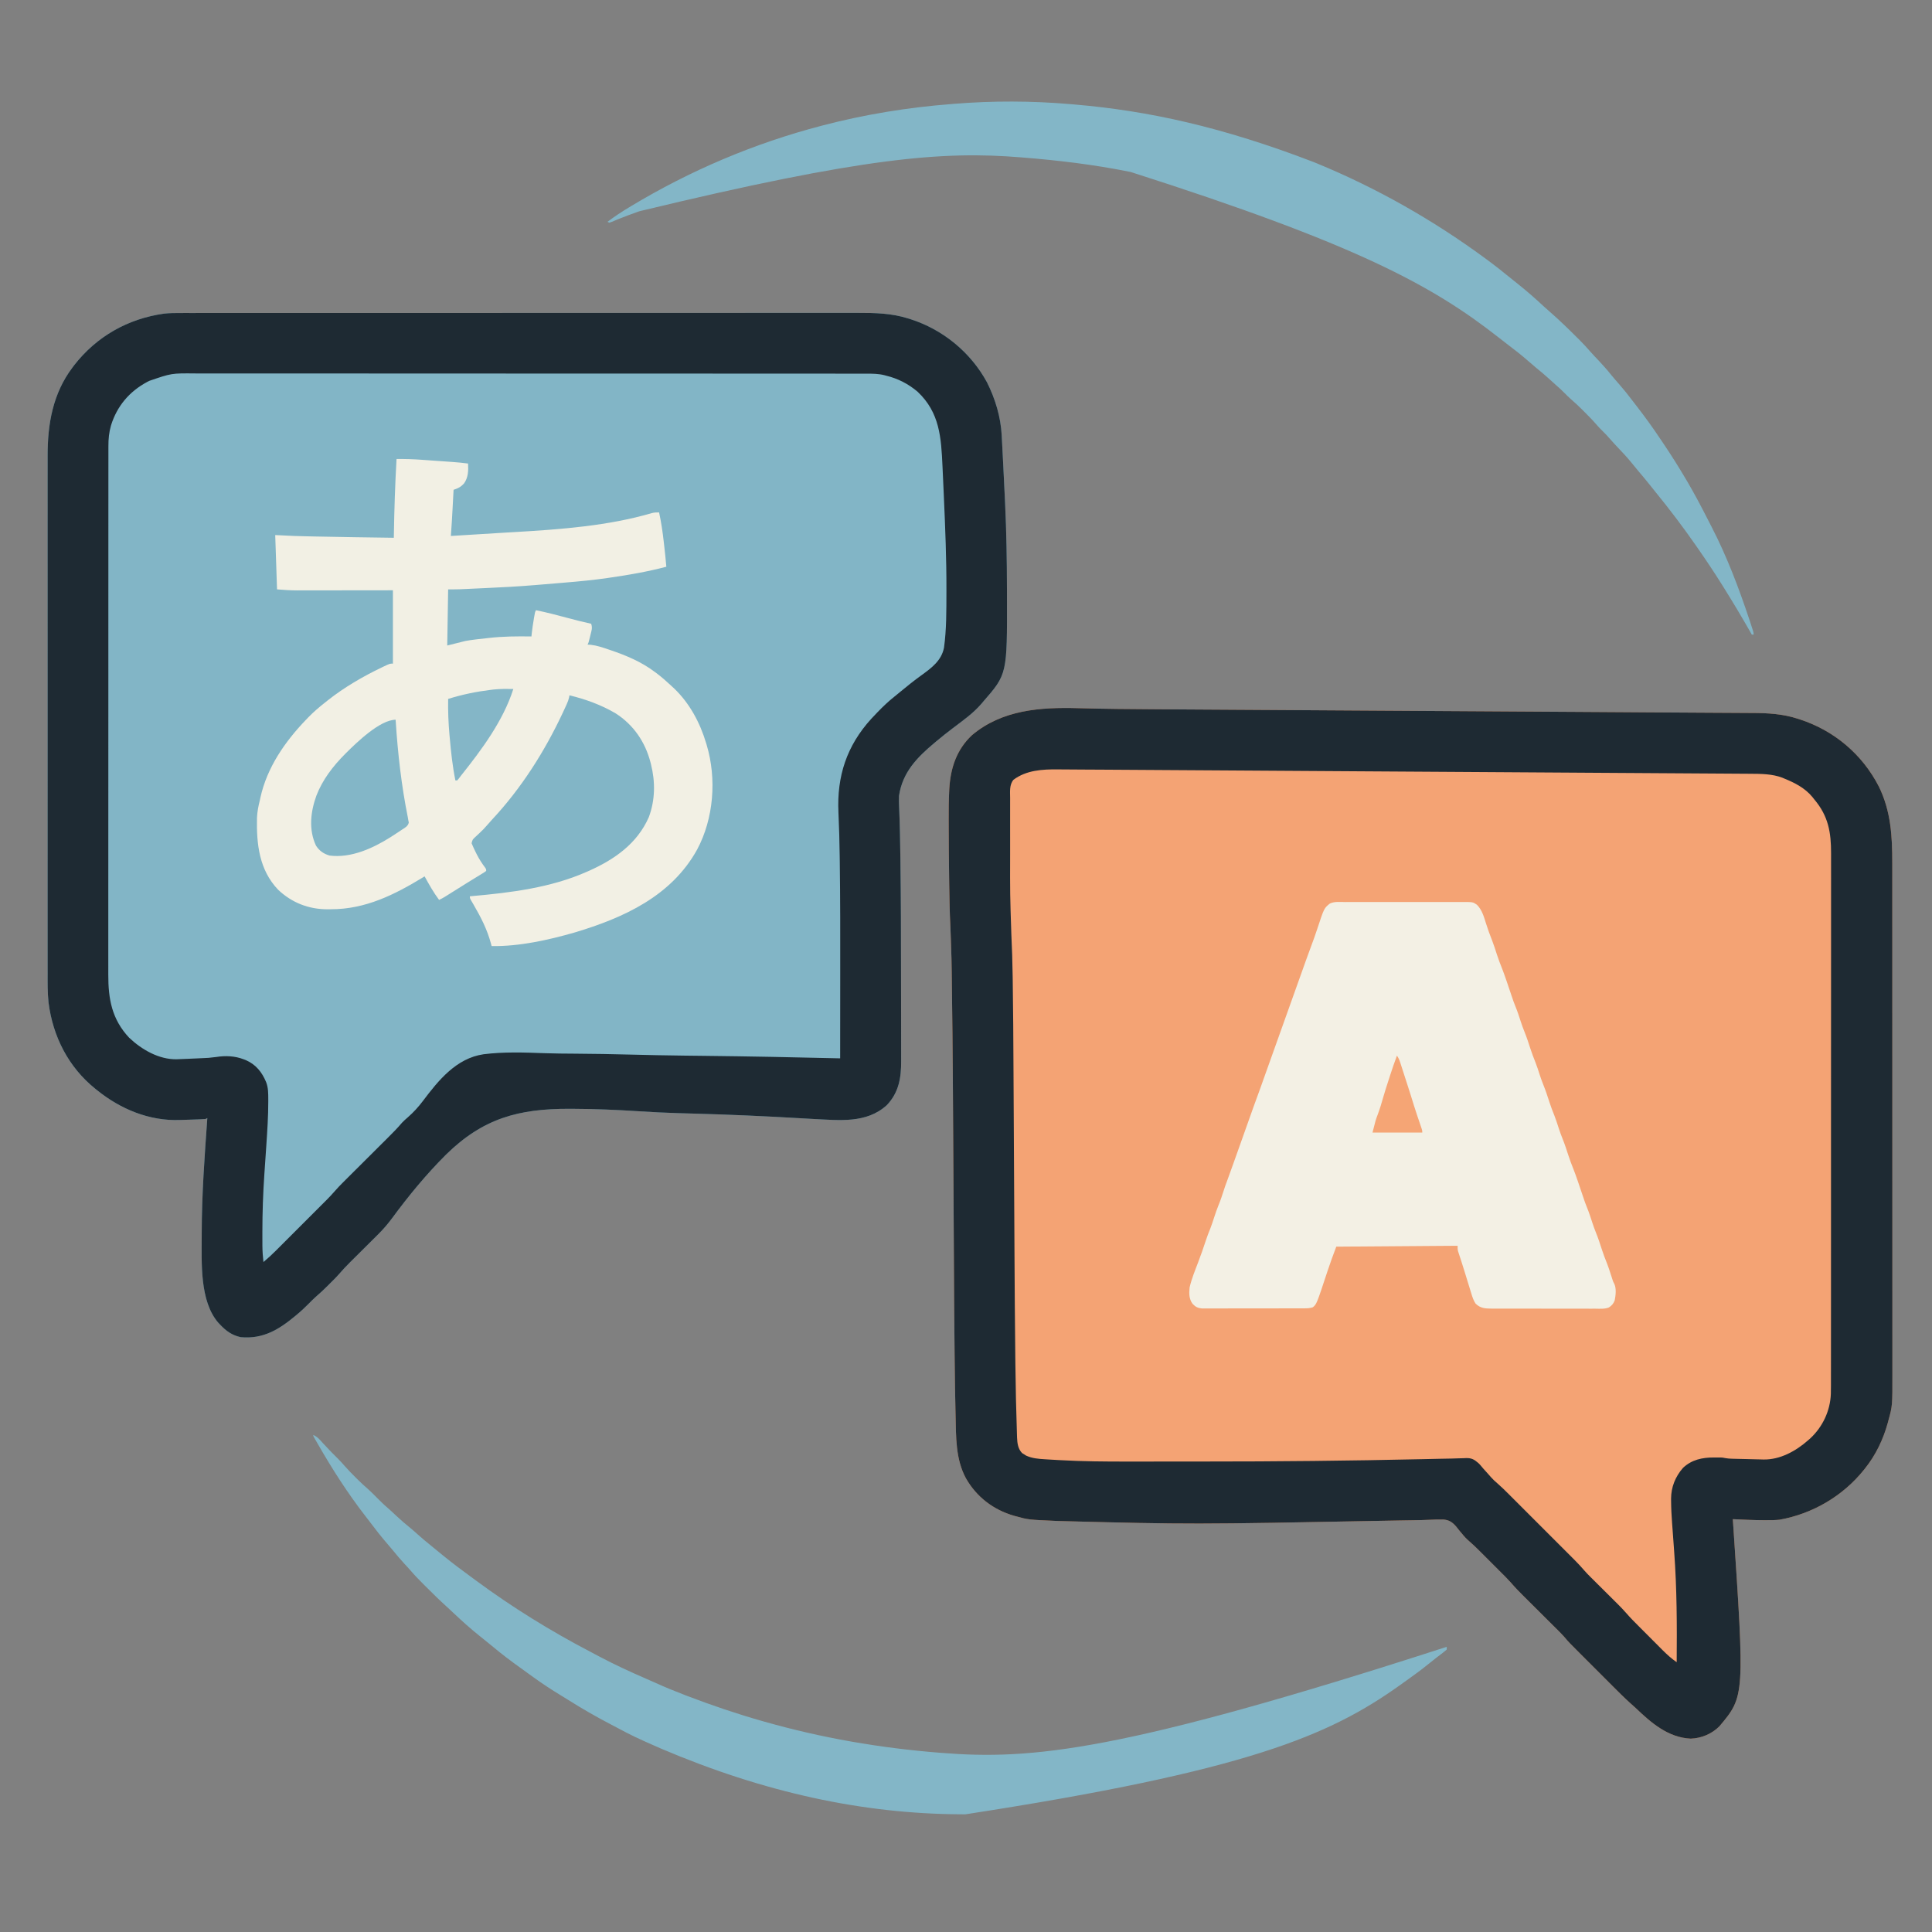 <?xml version="1.0" encoding="UTF-8"?>
<svg version="1.1" xmlns="http://www.w3.org/2000/svg" width="2134" height="2134">
<rect width="100%" height="100%" fill="#808080" stroke="none"/>
<path d="M0 0 C28.835 0.817 57.666 1.046 86.511 1.213 C93.821 1.255 101.131 1.302 108.441 1.349 C121.949 1.436 135.456 1.52 148.964 1.601 C162.378 1.682 175.791 1.765 189.205 1.85 C190.047 1.855 190.889 1.861 191.757 1.866 C196.039 1.893 200.321 1.92 204.602 1.948 C234.861 2.14 265.12 2.328 295.379 2.515 C297.203 2.526 299.027 2.537 300.85 2.549 C301.754 2.554 302.657 2.56 303.588 2.566 C308.155 2.594 312.721 2.622 317.288 2.65 C318.193 2.656 319.098 2.661 320.03 2.667 C340.908 2.796 361.786 2.926 382.664 3.056 C384.001 3.064 384.001 3.064 385.365 3.073 C405.873 3.201 426.38 3.329 446.888 3.458 C447.759 3.464 448.631 3.469 449.529 3.475 C457.389 3.524 465.249 3.574 473.109 3.623 C491.631 3.74 510.154 3.856 528.676 3.969 C535.109 4.009 541.542 4.048 547.975 4.088 C549.154 4.095 549.154 4.095 550.357 4.103 C567.932 4.21 585.507 4.321 603.082 4.44 C603.807 4.445 604.533 4.45 605.281 4.455 C612.474 4.504 619.667 4.554 626.86 4.604 C642.064 4.709 657.267 4.806 672.471 4.885 C683.46 4.943 694.449 5.009 705.438 5.086 C711.326 5.126 717.215 5.162 723.103 5.185 C728.468 5.206 733.833 5.241 739.199 5.286 C741.119 5.299 743.039 5.308 744.96 5.312 C761.474 5.345 778.46 6.364 794.267 11.535 C795.08 11.791 795.894 12.047 796.732 12.311 C834.792 24.646 865.954 50.907 884.267 86.598 C897.627 113.851 899.109 141.658 899.088 171.448 C899.09 173.957 899.092 176.466 899.095 178.975 C899.1 184.414 899.101 189.854 899.1 195.293 C899.099 203.382 899.103 211.472 899.108 219.561 C899.118 234.853 899.121 250.144 899.121 265.436 C899.122 277.249 899.124 289.062 899.127 300.875 C899.128 304.28 899.129 307.685 899.13 311.09 C899.13 311.936 899.13 312.783 899.13 313.655 C899.136 337.456 899.14 361.257 899.14 385.058 C899.14 385.955 899.14 386.852 899.14 387.776 C899.14 392.32 899.14 396.865 899.14 401.409 C899.139 402.763 899.139 402.763 899.139 404.144 C899.139 405.969 899.139 407.794 899.139 409.619 C899.139 438.005 899.146 466.391 899.16 494.777 C899.175 526.698 899.184 558.618 899.183 590.538 C899.183 593.945 899.183 597.352 899.183 600.759 C899.183 601.598 899.183 602.437 899.183 603.301 C899.183 616.77 899.189 630.238 899.198 643.706 C899.206 657.255 899.207 670.804 899.201 684.352 C899.197 692.389 899.199 700.425 899.209 708.461 C899.215 714.48 899.211 720.499 899.204 726.518 C899.202 728.939 899.204 731.361 899.21 733.782 C899.289 770.565 899.289 770.565 894.704 787.16 C894.487 787.979 894.27 788.797 894.047 789.64 C889.092 807.688 880.707 825.175 868.954 839.785 C868.544 840.301 868.135 840.816 867.712 841.346 C844.591 870.246 811.013 889.878 774.653 896.375 C769.761 896.918 764.935 896.93 760.017 896.91 C759.105 896.914 758.193 896.918 757.253 896.922 C745.811 896.907 734.382 896.3 722.954 895.785 C723.023 896.799 723.023 896.799 723.093 897.834 C736.122 1091.263 736.122 1091.263 708.239 1124.461 C699.911 1132.932 688.314 1137.809 676.454 1138.223 C651.529 1137.069 632.844 1120.83 615.657 1104.378 C613.689 1102.537 611.667 1100.763 609.646 1098.98 C602.743 1092.773 596.218 1086.194 589.661 1079.625 C588.302 1078.267 586.943 1076.909 585.584 1075.551 C582.753 1072.721 579.923 1069.89 577.095 1067.057 C573.488 1063.443 569.876 1059.835 566.262 1056.228 C563.461 1053.43 560.662 1050.63 557.864 1047.829 C556.534 1046.498 555.203 1045.168 553.871 1043.838 C542.1 1032.084 542.1 1032.084 536.753 1025.807 C532.959 1021.544 528.847 1017.572 524.798 1013.554 C523.104 1011.873 521.414 1010.189 519.724 1008.505 C516.137 1004.929 512.546 1001.357 508.954 997.785 C504.787 993.642 500.621 989.496 496.459 985.346 C494.807 983.7 493.151 982.058 491.496 980.415 C486.713 975.655 482.051 970.855 477.663 965.724 C474.218 961.816 470.489 958.178 466.802 954.5 C465.943 953.64 465.084 952.78 464.199 951.894 C462.392 950.087 460.585 948.281 458.776 946.477 C456.025 943.731 453.279 940.98 450.534 938.229 C448.77 936.465 447.005 934.701 445.239 932.938 C444.428 932.124 443.616 931.31 442.78 930.472 C439.159 926.866 435.516 923.357 431.637 920.03 C428.664 917.471 426.165 914.83 423.747 911.727 C422.615 910.407 422.615 910.407 421.46 909.061 C419.931 907.272 418.457 905.435 417.046 903.553 C412.835 898.847 409.315 896.654 403.075 896.158 C397.97 896.034 392.881 896.243 387.782 896.489 C381.747 896.778 375.716 896.904 369.675 896.994 C368.657 897.009 367.64 897.025 366.591 897.04 C364.454 897.072 362.316 897.104 360.178 897.136 C354.497 897.225 348.817 897.336 343.136 897.446 C125.099 901.621 125.099 901.621 -21.546 897.848 C-22.429 897.81 -23.312 897.773 -24.222 897.734 C-55.194 896.377 -55.194 896.377 -68.671 892.66 C-69.45 892.449 -70.23 892.237 -71.033 892.019 C-93.815 885.438 -112.296 871.303 -124.046 850.785 C-135.752 829.333 -134.986 804.647 -135.563 780.883 C-135.584 780.045 -135.605 779.208 -135.627 778.344 C-136.09 759.695 -136.348 741.044 -136.548 722.391 C-136.578 719.65 -136.609 716.91 -136.639 714.17 C-137.08 674.851 -137.314 635.532 -137.505 596.212 C-137.556 585.645 -137.612 575.078 -137.669 564.511 C-137.677 563.049 -137.677 563.049 -137.685 561.557 C-137.711 556.624 -137.738 551.692 -137.764 546.759 C-137.785 542.822 -137.806 538.885 -137.827 534.948 C-138.026 497.662 -138.248 460.376 -138.501 423.091 C-138.535 418.019 -138.568 412.948 -138.6 407.876 C-138.798 376.779 -139.094 345.685 -139.546 314.59 C-139.556 313.859 -139.567 313.128 -139.578 312.374 C-139.968 276.816 -139.968 276.816 -141.28 241.285 C-142.098 225.898 -142.37 210.511 -142.579 195.106 C-142.609 192.884 -142.64 190.662 -142.672 188.44 C-142.963 167.701 -143.149 146.964 -143.171 126.223 C-143.173 125.107 -143.176 123.991 -143.179 122.842 C-143.198 112.33 -143.146 101.836 -142.612 91.336 C-142.575 90.601 -142.538 89.866 -142.5 89.108 C-141.168 66.204 -134.519 45.755 -117.339 29.707 C-83.999 1.763 -41.811 -1.193 0 0 Z " fill="#F4A374" transform="translate(1191.046,782.215)"/>
<path d="M0 0 C1.358 -0.002 2.716 -0.006 4.074 -0.01 C7.78 -0.018 11.486 -0.015 15.192 -0.009 C19.234 -0.004 23.276 -0.012 27.317 -0.018 C34.393 -0.027 41.468 -0.028 48.543 -0.024 C59.065 -0.019 69.586 -0.025 80.108 -0.033 C99.994 -0.049 119.881 -0.05 139.767 -0.048 C155.125 -0.046 170.483 -0.048 185.841 -0.052 C188.049 -0.053 190.256 -0.053 192.464 -0.054 C195.79 -0.055 199.117 -0.056 202.444 -0.057 C233.368 -0.065 264.292 -0.069 295.217 -0.065 C296.382 -0.065 297.548 -0.065 298.748 -0.065 C304.655 -0.064 310.562 -0.063 316.469 -0.062 C317.642 -0.062 318.816 -0.062 320.024 -0.062 C322.396 -0.061 324.769 -0.061 327.141 -0.061 C364.053 -0.055 400.965 -0.063 437.877 -0.082 C479.361 -0.102 520.845 -0.113 562.33 -0.109 C566.754 -0.109 571.179 -0.108 575.603 -0.108 C576.693 -0.108 577.782 -0.108 578.905 -0.108 C595.34 -0.107 611.775 -0.113 628.21 -0.124 C646.905 -0.136 665.599 -0.137 684.294 -0.125 C694.751 -0.118 705.207 -0.12 715.664 -0.134 C722.656 -0.142 729.648 -0.139 736.641 -0.128 C740.62 -0.121 744.598 -0.12 748.577 -0.132 C767.597 -0.184 785.819 0.219 804.115 6.004 C804.943 6.262 805.772 6.519 806.626 6.785 C842.47 18.247 873.081 43.341 891.119 76.454 C900.344 94.752 906.361 114.77 907.439 135.289 C907.493 136.294 907.493 136.294 907.548 137.319 C907.666 139.533 907.779 141.747 907.892 143.962 C907.975 145.54 908.058 147.118 908.141 148.697 C908.409 153.82 908.669 158.943 908.927 164.067 C908.972 164.946 909.016 165.826 909.062 166.731 C909.687 179.126 910.292 191.521 910.879 203.917 C910.982 206.091 911.086 208.265 911.19 210.438 C912.682 241.955 913.185 273.445 913.235 304.992 C913.24 307.709 913.248 310.427 913.256 313.144 C913.484 398.848 913.484 398.848 886.99 429.254 C886.29 430.087 885.59 430.92 884.869 431.778 C875.834 442.246 864.645 450.065 853.688 458.381 C847.335 463.208 841.083 468.102 834.99 473.254 C834.443 473.713 833.896 474.171 833.332 474.643 C813.906 490.93 797.923 507.185 793.99 533.254 C793.79 537.63 793.943 541.945 794.139 546.318 C794.952 564.943 795.262 583.58 795.521 602.219 C795.532 602.969 795.542 603.718 795.553 604.491 C796.139 646.211 796.211 687.933 796.229 729.656 C796.234 740.987 796.251 752.317 796.28 763.648 C796.301 772.573 796.311 781.497 796.313 790.422 C796.314 795.69 796.32 800.958 796.338 806.227 C796.354 811.127 796.356 816.027 796.348 820.927 C796.347 822.71 796.351 824.493 796.361 826.276 C796.458 844.739 793.769 861.143 780.463 875.004 C758.033 895.414 727.907 891.547 699.99 890.254 C694.712 889.976 689.436 889.672 684.16 889.36 C645.456 887.087 606.768 885.363 568.011 884.298 C562.898 884.157 557.786 884.011 552.673 883.862 C551.656 883.832 550.64 883.803 549.592 883.772 C535.344 883.347 521.134 882.645 506.91 881.719 C482.267 880.115 457.661 879.054 432.963 878.989 C432.002 878.985 431.042 878.982 430.053 878.978 C373.702 878.864 334.545 889.507 293.692 929.542 C271.864 951.302 252.213 975.17 233.966 999.975 C229.233 1006.366 224.094 1012.289 218.451 1017.891 C217.633 1018.706 216.815 1019.52 215.973 1020.359 C215.112 1021.212 214.252 1022.064 213.365 1022.942 C212.459 1023.844 211.553 1024.746 210.62 1025.675 C207.261 1029.021 203.897 1032.361 200.532 1035.702 C197.224 1038.987 193.919 1042.277 190.615 1045.567 C189.754 1046.419 188.894 1047.272 188.007 1048.15 C183.659 1052.48 179.479 1056.88 175.48 1061.535 C173.618 1063.684 171.659 1065.715 169.65 1067.727 C168.897 1068.482 168.143 1069.237 167.367 1070.014 C166.603 1070.774 165.839 1071.534 165.052 1072.317 C164.292 1073.081 163.533 1073.845 162.75 1074.631 C158.562 1078.812 154.28 1082.806 149.796 1086.666 C147.235 1088.918 144.873 1091.314 142.49 1093.754 C138.152 1098.138 133.741 1102.32 128.99 1106.254 C128.464 1106.694 127.938 1107.134 127.397 1107.587 C108.972 1122.93 91.638 1133.472 66.99 1131.254 C57.336 1129.214 50.64 1124.374 43.99 1117.254 C43.343 1116.576 42.696 1115.898 42.029 1115.2 C21.38 1091.305 23.769 1048.509 23.802 1019.004 C23.803 1018.015 23.804 1017.025 23.804 1016.006 C23.873 973.666 26.964 931.464 29.99 889.254 C29.33 889.584 28.67 889.914 27.99 890.254 C26.22 890.408 24.445 890.504 22.67 890.571 C21.043 890.634 21.043 890.634 19.383 890.699 C18.222 890.738 17.061 890.777 15.865 890.817 C14.68 890.857 13.495 890.898 12.275 890.939 C9.911 891.016 7.548 891.089 5.184 891.159 C3.29 891.216 1.396 891.276 -0.497 891.346 C-34.213 892.561 -66.072 879.265 -92.01 858.254 C-92.847 857.586 -92.847 857.586 -93.701 856.904 C-123.383 833.05 -140.737 798.995 -145.407 761.399 C-146.568 750.701 -146.423 739.967 -146.391 729.219 C-146.395 726.659 -146.399 724.098 -146.405 721.537 C-146.416 716.01 -146.416 710.483 -146.408 704.955 C-146.397 696.735 -146.403 688.516 -146.412 680.296 C-146.427 665.608 -146.426 650.92 -146.417 636.233 C-146.41 623.379 -146.408 610.525 -146.412 597.671 C-146.412 596.816 -146.412 595.961 -146.412 595.081 C-146.413 591.61 -146.414 588.139 -146.415 584.669 C-146.424 552.156 -146.416 519.643 -146.4 487.13 C-146.386 458.286 -146.387 429.442 -146.401 400.598 C-146.417 368.142 -146.424 335.686 -146.414 303.23 C-146.413 299.766 -146.412 296.302 -146.412 292.838 C-146.411 291.985 -146.411 291.132 -146.411 290.254 C-146.407 277.412 -146.411 264.571 -146.419 251.73 C-146.428 237.119 -146.425 222.508 -146.409 207.897 C-146.4 199.734 -146.4 191.571 -146.411 183.409 C-146.419 177.294 -146.41 171.18 -146.396 165.065 C-146.393 162.606 -146.394 160.148 -146.402 157.689 C-146.498 122.643 -140.647 88.903 -119.01 60.254 C-118.372 59.396 -117.734 58.537 -117.077 57.653 C-92.203 25.773 -57.716 6.282 -17.838 0.686 C-11.884 0.015 -5.986 -0.021 0 0 Z " fill="#82B5C6" transform="translate(199.01,345.746)"/>
<path d="M0 0 C28.835 0.817 57.666 1.046 86.511 1.213 C93.821 1.255 101.131 1.302 108.441 1.349 C121.949 1.436 135.456 1.52 148.964 1.601 C162.378 1.682 175.791 1.765 189.205 1.85 C190.047 1.855 190.889 1.861 191.757 1.866 C196.039 1.893 200.321 1.92 204.602 1.948 C234.861 2.14 265.12 2.328 295.379 2.515 C297.203 2.526 299.027 2.537 300.85 2.549 C301.754 2.554 302.657 2.56 303.588 2.566 C308.155 2.594 312.721 2.622 317.288 2.65 C318.193 2.656 319.098 2.661 320.03 2.667 C340.908 2.796 361.786 2.926 382.664 3.056 C384.001 3.064 384.001 3.064 385.365 3.073 C405.873 3.201 426.38 3.329 446.888 3.458 C447.759 3.464 448.631 3.469 449.529 3.475 C457.389 3.524 465.249 3.574 473.109 3.623 C491.631 3.74 510.154 3.856 528.676 3.969 C535.109 4.009 541.542 4.048 547.975 4.088 C549.154 4.095 549.154 4.095 550.357 4.103 C567.932 4.21 585.507 4.321 603.082 4.44 C603.807 4.445 604.533 4.45 605.281 4.455 C612.474 4.504 619.667 4.554 626.86 4.604 C642.064 4.709 657.267 4.806 672.471 4.885 C683.46 4.943 694.449 5.009 705.438 5.086 C711.326 5.126 717.215 5.162 723.103 5.185 C728.468 5.206 733.833 5.241 739.199 5.286 C741.119 5.299 743.039 5.308 744.96 5.312 C761.474 5.345 778.46 6.364 794.267 11.535 C795.08 11.791 795.894 12.047 796.732 12.311 C834.792 24.646 865.954 50.907 884.267 86.598 C897.627 113.851 899.109 141.658 899.088 171.448 C899.09 173.957 899.092 176.466 899.095 178.975 C899.1 184.414 899.101 189.854 899.1 195.293 C899.099 203.382 899.103 211.472 899.108 219.561 C899.118 234.853 899.121 250.144 899.121 265.436 C899.122 277.249 899.124 289.062 899.127 300.875 C899.128 304.28 899.129 307.685 899.13 311.09 C899.13 311.936 899.13 312.783 899.13 313.655 C899.136 337.456 899.14 361.257 899.14 385.058 C899.14 385.955 899.14 386.852 899.14 387.776 C899.14 392.32 899.14 396.865 899.14 401.409 C899.139 402.763 899.139 402.763 899.139 404.144 C899.139 405.969 899.139 407.794 899.139 409.619 C899.139 438.005 899.146 466.391 899.16 494.777 C899.175 526.698 899.184 558.618 899.183 590.538 C899.183 593.945 899.183 597.352 899.183 600.759 C899.183 601.598 899.183 602.437 899.183 603.301 C899.183 616.77 899.189 630.238 899.198 643.706 C899.206 657.255 899.207 670.804 899.201 684.352 C899.197 692.389 899.199 700.425 899.209 708.461 C899.215 714.48 899.211 720.499 899.204 726.518 C899.202 728.939 899.204 731.361 899.21 733.782 C899.289 770.565 899.289 770.565 894.704 787.16 C894.487 787.979 894.27 788.797 894.047 789.64 C889.092 807.688 880.707 825.175 868.954 839.785 C868.544 840.301 868.135 840.816 867.712 841.346 C844.591 870.246 811.013 889.878 774.653 896.375 C769.761 896.918 764.935 896.93 760.017 896.91 C759.105 896.914 758.193 896.918 757.253 896.922 C745.811 896.907 734.382 896.3 722.954 895.785 C723.023 896.799 723.023 896.799 723.093 897.834 C736.122 1091.263 736.122 1091.263 708.239 1124.461 C699.911 1132.932 688.314 1137.809 676.454 1138.223 C651.529 1137.069 632.844 1120.83 615.657 1104.378 C613.689 1102.537 611.667 1100.763 609.646 1098.98 C602.743 1092.773 596.218 1086.194 589.661 1079.625 C588.302 1078.267 586.943 1076.909 585.584 1075.551 C582.753 1072.721 579.923 1069.89 577.095 1067.057 C573.488 1063.443 569.876 1059.835 566.262 1056.228 C563.461 1053.43 560.662 1050.63 557.864 1047.829 C556.534 1046.498 555.203 1045.168 553.871 1043.838 C542.1 1032.084 542.1 1032.084 536.753 1025.807 C532.959 1021.544 528.847 1017.572 524.798 1013.554 C523.104 1011.873 521.414 1010.189 519.724 1008.505 C516.137 1004.929 512.546 1001.357 508.954 997.785 C504.787 993.642 500.621 989.496 496.459 985.346 C494.807 983.7 493.151 982.058 491.496 980.415 C486.713 975.655 482.051 970.855 477.663 965.724 C474.218 961.816 470.489 958.178 466.802 954.5 C465.943 953.64 465.084 952.78 464.199 951.894 C462.392 950.087 460.585 948.281 458.776 946.477 C456.025 943.731 453.279 940.98 450.534 938.229 C448.77 936.465 447.005 934.701 445.239 932.938 C444.428 932.124 443.616 931.31 442.78 930.472 C439.159 926.866 435.516 923.357 431.637 920.03 C428.664 917.471 426.165 914.83 423.747 911.727 C422.615 910.407 422.615 910.407 421.46 909.061 C419.931 907.272 418.457 905.435 417.046 903.553 C412.835 898.847 409.315 896.654 403.075 896.158 C397.97 896.034 392.881 896.243 387.782 896.489 C381.747 896.778 375.716 896.904 369.675 896.994 C368.657 897.009 367.64 897.025 366.591 897.04 C364.454 897.072 362.316 897.104 360.178 897.136 C354.497 897.225 348.817 897.336 343.136 897.446 C125.099 901.621 125.099 901.621 -21.546 897.848 C-22.429 897.81 -23.312 897.773 -24.222 897.734 C-55.194 896.377 -55.194 896.377 -68.671 892.66 C-69.45 892.449 -70.23 892.237 -71.033 892.019 C-93.815 885.438 -112.296 871.303 -124.046 850.785 C-135.752 829.333 -134.986 804.647 -135.563 780.883 C-135.584 780.045 -135.605 779.208 -135.627 778.344 C-136.09 759.695 -136.348 741.044 -136.548 722.391 C-136.578 719.65 -136.609 716.91 -136.639 714.17 C-137.08 674.851 -137.314 635.532 -137.505 596.212 C-137.556 585.645 -137.612 575.078 -137.669 564.511 C-137.677 563.049 -137.677 563.049 -137.685 561.557 C-137.711 556.624 -137.738 551.692 -137.764 546.759 C-137.785 542.822 -137.806 538.885 -137.827 534.948 C-138.026 497.662 -138.248 460.376 -138.501 423.091 C-138.535 418.019 -138.568 412.948 -138.6 407.876 C-138.798 376.779 -139.094 345.685 -139.546 314.59 C-139.556 313.859 -139.567 313.128 -139.578 312.374 C-139.968 276.816 -139.968 276.816 -141.28 241.285 C-142.098 225.898 -142.37 210.511 -142.579 195.106 C-142.609 192.884 -142.64 190.662 -142.672 188.44 C-142.963 167.701 -143.149 146.964 -143.171 126.223 C-143.173 125.107 -143.176 123.991 -143.179 122.842 C-143.198 112.33 -143.146 101.836 -142.612 91.336 C-142.575 90.601 -142.538 89.866 -142.5 89.108 C-141.168 66.204 -134.519 45.755 -117.339 29.707 C-83.999 1.763 -41.811 -1.193 0 0 Z M-71.593 79.063 C-76.301 84.644 -75.328 92.355 -75.305 99.205 C-75.308 100.457 -75.312 101.709 -75.315 102.999 C-75.323 106.435 -75.321 109.872 -75.315 113.308 C-75.309 116.957 -75.314 120.605 -75.317 124.253 C-75.321 130.423 -75.316 136.592 -75.307 142.762 C-75.297 148.996 -75.297 155.23 -75.307 161.464 C-75.409 205.4 -75.409 205.4 -73.976 249.307 C-73.187 264.814 -72.756 280.308 -72.512 295.833 C-72.491 297.077 -72.471 298.322 -72.45 299.605 C-71.914 332.659 -71.754 365.716 -71.587 398.773 C-71.541 407.932 -71.49 417.09 -71.439 426.249 C-71.347 442.679 -71.258 459.109 -71.171 475.54 C-71.166 476.513 -71.161 477.486 -71.155 478.489 C-71.134 482.426 -71.114 486.364 -71.093 490.302 C-71.036 501.082 -70.978 511.862 -70.921 522.641 C-70.916 523.605 -70.911 524.569 -70.905 525.562 C-70.818 541.922 -70.728 558.281 -70.637 574.64 C-70.587 583.725 -70.538 592.81 -70.491 601.894 C-70.298 639.799 -70.034 677.702 -69.601 715.605 C-69.57 718.3 -69.54 720.994 -69.511 723.688 C-69.219 750.124 -68.653 776.539 -67.741 802.961 C-67.71 803.894 -67.679 804.827 -67.646 805.788 C-67.408 811.966 -66.566 818.211 -62.065 822.809 C-60.973 823.478 -60.973 823.478 -59.858 824.16 C-59.143 824.622 -58.428 825.083 -57.69 825.559 C-51 828.662 -44.048 829.199 -36.789 829.624 C-35.794 829.687 -34.799 829.75 -33.774 829.815 C-30.491 830.017 -27.207 830.204 -23.922 830.388 C-22.777 830.453 -21.632 830.519 -20.452 830.586 C4.817 832.003 30.042 832.214 55.344 832.155 C61.639 832.144 67.934 832.148 74.229 832.15 C84.854 832.151 95.48 832.14 106.106 832.122 C116.716 832.103 127.327 832.096 137.937 832.101 C219.021 832.141 300.056 831.293 381.12 829.497 C382.184 829.474 383.249 829.45 384.345 829.426 C389.327 829.317 394.309 829.205 399.291 829.088 C403.647 828.987 408.003 828.911 412.36 828.841 C415.068 828.783 417.772 828.684 420.478 828.583 C422.27 828.536 424.062 828.49 425.853 828.445 C426.667 828.405 427.481 828.365 428.32 828.323 C434.433 828.213 437.251 829.803 441.876 833.789 C443.619 835.484 443.619 835.484 444.853 836.975 C445.558 837.806 445.558 837.806 446.277 838.655 C446.748 839.213 447.219 839.772 447.704 840.348 C448.696 841.45 449.694 842.547 450.696 843.639 C452.553 845.664 454.364 847.707 456.16 849.788 C458.164 852.029 460.291 853.984 462.58 855.932 C467.162 859.912 471.453 864.143 475.738 868.439 C476.576 869.276 477.415 870.113 478.278 870.975 C481.028 873.72 483.775 876.47 486.521 879.219 C488.442 881.141 490.365 883.062 492.288 884.983 C496.308 889.002 500.326 893.022 504.344 897.044 C508.97 901.676 513.6 906.305 518.232 910.931 C522.228 914.923 526.222 918.916 530.215 922.912 C532.591 925.289 534.968 927.666 537.346 930.041 C540 932.693 542.65 935.347 545.3 938.002 C546.076 938.776 546.852 939.549 547.651 940.347 C551.738 944.449 555.643 948.644 559.424 953.03 C561.333 955.219 563.34 957.285 565.401 959.33 C566.199 960.125 566.997 960.919 567.819 961.738 C568.657 962.568 569.496 963.399 570.36 964.254 C571.244 965.134 572.127 966.014 573.038 966.92 C575.841 969.711 578.647 972.499 581.454 975.285 C585.155 978.959 588.852 982.637 592.548 986.317 C593.387 987.147 594.225 987.978 595.089 988.833 C598.649 992.378 602.139 995.931 605.415 999.74 C609.7 1004.721 614.341 1009.334 618.981 1013.981 C619.939 1014.941 620.896 1015.902 621.853 1016.863 C623.848 1018.863 625.844 1020.861 627.842 1022.858 C630.383 1025.399 632.917 1027.947 635.449 1030.496 C637.42 1032.478 639.395 1034.456 641.372 1036.432 C642.757 1037.819 644.138 1039.21 645.519 1040.602 C650.387 1045.454 655.297 1049.872 660.954 1053.785 C661.294 1012.992 661.199 972.443 658.173 931.735 C657.728 925.74 657.302 919.745 656.877 913.749 C656.554 909.196 656.224 904.643 655.869 900.093 C655.246 891.908 654.822 883.753 654.771 875.543 C654.762 874.775 654.753 874.007 654.744 873.216 C654.773 860.369 659.482 848.744 667.954 839.098 C677.564 830.047 689.311 827.605 702.017 827.66 C702.902 827.657 703.786 827.653 704.698 827.649 C705.557 827.65 706.417 827.651 707.302 827.653 C708.462 827.654 708.462 827.654 709.646 827.656 C711.954 827.785 711.954 827.785 714.295 828.279 C716.849 828.765 719.206 828.954 721.801 829.022 C722.736 829.049 723.671 829.075 724.634 829.102 C725.633 829.125 726.632 829.148 727.661 829.172 C728.7 829.198 729.74 829.223 730.811 829.249 C733.007 829.301 735.203 829.351 737.4 829.398 C740.744 829.472 744.088 829.563 747.433 829.655 C749.571 829.703 751.71 829.751 753.849 829.797 C755.338 829.841 755.338 829.841 756.858 829.885 C775.111 830.213 792.537 820.61 805.954 808.785 C806.789 808.057 807.625 807.329 808.485 806.578 C822.2 793.816 830.52 776.15 831.233 757.418 C831.383 750.786 831.359 744.154 831.342 737.52 C831.346 734.945 831.351 732.371 831.358 729.796 C831.37 724.214 831.372 718.632 831.366 713.05 C831.356 704.748 831.365 696.447 831.376 688.146 C831.395 673.316 831.398 658.486 831.393 643.656 C831.388 630.677 831.389 617.698 831.394 604.719 C831.395 602.976 831.396 601.233 831.397 599.49 C831.398 596.864 831.399 594.238 831.4 591.611 C831.411 567.203 831.416 542.794 831.408 518.386 C831.407 517.466 831.407 516.547 831.407 515.599 C831.404 508.132 831.402 500.665 831.399 493.198 C831.389 464.074 831.397 434.949 831.421 405.825 C831.447 373.083 831.46 340.34 831.452 307.598 C831.452 304.105 831.451 300.613 831.45 297.12 C831.45 295.83 831.45 295.83 831.45 294.514 C831.448 281.546 831.456 268.579 831.469 255.611 C831.484 240.86 831.484 226.109 831.467 211.358 C831.457 203.11 831.458 194.861 831.476 186.613 C831.488 180.445 831.478 174.277 831.461 168.109 C831.457 165.621 831.46 163.132 831.471 160.644 C831.562 137.267 828.499 119.172 812.954 100.785 C812.181 99.813 811.407 98.841 810.61 97.84 C802.502 88.146 791.428 82.474 779.954 77.785 C779.155 77.448 778.356 77.11 777.532 76.762 C766.589 72.607 753.94 72.489 742.387 72.461 C741.102 72.45 739.817 72.44 738.494 72.429 C734.961 72.399 731.428 72.382 727.894 72.366 C724.038 72.347 720.181 72.317 716.325 72.288 C709.576 72.239 702.826 72.197 696.077 72.16 C686.04 72.105 676.002 72.038 665.965 71.97 C649.068 71.855 632.172 71.749 615.275 71.648 C598.527 71.548 581.779 71.444 565.031 71.335 C563.466 71.325 563.466 71.325 561.87 71.314 C556.571 71.28 551.272 71.245 545.972 71.21 C508.44 70.965 470.907 70.729 433.375 70.498 C397.007 70.274 360.639 70.046 324.271 69.812 C322.593 69.801 322.593 69.801 320.881 69.79 C310.759 69.725 300.636 69.659 290.514 69.594 C249.521 69.33 208.529 69.069 167.536 68.809 C165.98 68.799 165.98 68.799 164.393 68.789 C139.234 68.629 114.076 68.471 88.917 68.316 C87.044 68.304 85.171 68.292 83.297 68.281 C82.38 68.275 81.462 68.269 80.517 68.264 C74.217 68.225 67.917 68.185 61.617 68.145 C54.055 68.098 46.493 68.051 38.931 68.005 C35.139 67.982 31.347 67.958 27.555 67.934 C20.107 67.886 12.66 67.845 5.212 67.816 C0.755 67.797 -3.701 67.764 -8.158 67.724 C-11.397 67.698 -14.636 67.68 -17.875 67.664 C-19.414 67.654 -20.954 67.641 -22.493 67.624 C-39.604 67.439 -57.36 68.45 -71.593 79.063 Z " fill="#1E2A33" transform="translate(1191.046,782.215)"/>
<path d="M0 0 C1.358 -0.002 2.716 -0.006 4.074 -0.01 C7.78 -0.018 11.486 -0.015 15.192 -0.009 C19.234 -0.004 23.276 -0.012 27.317 -0.018 C34.393 -0.027 41.468 -0.028 48.543 -0.024 C59.065 -0.019 69.586 -0.025 80.108 -0.033 C99.994 -0.049 119.881 -0.05 139.767 -0.048 C155.125 -0.046 170.483 -0.048 185.841 -0.052 C188.049 -0.053 190.256 -0.053 192.464 -0.054 C195.79 -0.055 199.117 -0.056 202.444 -0.057 C233.368 -0.065 264.292 -0.069 295.217 -0.065 C296.382 -0.065 297.548 -0.065 298.748 -0.065 C304.655 -0.064 310.562 -0.063 316.469 -0.062 C317.642 -0.062 318.816 -0.062 320.024 -0.062 C322.396 -0.061 324.769 -0.061 327.141 -0.061 C364.053 -0.055 400.965 -0.063 437.877 -0.082 C479.361 -0.102 520.845 -0.113 562.33 -0.109 C566.754 -0.109 571.179 -0.108 575.603 -0.108 C576.693 -0.108 577.782 -0.108 578.905 -0.108 C595.34 -0.107 611.775 -0.113 628.21 -0.124 C646.905 -0.136 665.599 -0.137 684.294 -0.125 C694.751 -0.118 705.207 -0.12 715.664 -0.134 C722.656 -0.142 729.648 -0.139 736.641 -0.128 C740.62 -0.121 744.598 -0.12 748.577 -0.132 C767.597 -0.184 785.819 0.219 804.115 6.004 C804.943 6.262 805.772 6.519 806.626 6.785 C842.47 18.247 873.081 43.341 891.119 76.454 C900.344 94.752 906.361 114.77 907.439 135.289 C907.493 136.294 907.493 136.294 907.548 137.319 C907.666 139.533 907.779 141.747 907.892 143.962 C907.975 145.54 908.058 147.118 908.141 148.697 C908.409 153.82 908.669 158.943 908.927 164.067 C908.972 164.946 909.016 165.826 909.062 166.731 C909.687 179.126 910.292 191.521 910.879 203.917 C910.982 206.091 911.086 208.265 911.19 210.438 C912.682 241.955 913.185 273.445 913.235 304.992 C913.24 307.709 913.248 310.427 913.256 313.144 C913.484 398.848 913.484 398.848 886.99 429.254 C886.29 430.087 885.59 430.92 884.869 431.778 C875.834 442.246 864.645 450.065 853.688 458.381 C847.335 463.208 841.083 468.102 834.99 473.254 C834.443 473.713 833.896 474.171 833.332 474.643 C813.906 490.93 797.923 507.185 793.99 533.254 C793.79 537.63 793.943 541.945 794.139 546.318 C794.952 564.943 795.262 583.58 795.521 602.219 C795.532 602.969 795.542 603.718 795.553 604.491 C796.139 646.211 796.211 687.933 796.229 729.656 C796.234 740.987 796.251 752.317 796.28 763.648 C796.301 772.573 796.311 781.497 796.313 790.422 C796.314 795.69 796.32 800.958 796.338 806.227 C796.354 811.127 796.356 816.027 796.348 820.927 C796.347 822.71 796.351 824.493 796.361 826.276 C796.458 844.739 793.769 861.143 780.463 875.004 C758.033 895.414 727.907 891.547 699.99 890.254 C694.712 889.976 689.436 889.672 684.16 889.36 C645.456 887.087 606.768 885.363 568.011 884.298 C562.898 884.157 557.786 884.011 552.673 883.862 C551.656 883.832 550.64 883.803 549.592 883.772 C535.344 883.347 521.134 882.645 506.91 881.719 C482.267 880.115 457.661 879.054 432.963 878.989 C432.002 878.985 431.042 878.982 430.053 878.978 C373.702 878.864 334.545 889.507 293.692 929.542 C271.864 951.302 252.213 975.17 233.966 999.975 C229.233 1006.366 224.094 1012.289 218.451 1017.891 C217.633 1018.706 216.815 1019.52 215.973 1020.359 C215.112 1021.212 214.252 1022.064 213.365 1022.942 C212.459 1023.844 211.553 1024.746 210.62 1025.675 C207.261 1029.021 203.897 1032.361 200.532 1035.702 C197.224 1038.987 193.919 1042.277 190.615 1045.567 C189.754 1046.419 188.894 1047.272 188.007 1048.15 C183.659 1052.48 179.479 1056.88 175.48 1061.535 C173.618 1063.684 171.659 1065.715 169.65 1067.727 C168.897 1068.482 168.143 1069.237 167.367 1070.014 C166.603 1070.774 165.839 1071.534 165.052 1072.317 C164.292 1073.081 163.533 1073.845 162.75 1074.631 C158.562 1078.812 154.28 1082.806 149.796 1086.666 C147.235 1088.918 144.873 1091.314 142.49 1093.754 C138.152 1098.138 133.741 1102.32 128.99 1106.254 C128.464 1106.694 127.938 1107.134 127.397 1107.587 C108.972 1122.93 91.638 1133.472 66.99 1131.254 C57.336 1129.214 50.64 1124.374 43.99 1117.254 C43.343 1116.576 42.696 1115.898 42.029 1115.2 C21.38 1091.305 23.769 1048.509 23.802 1019.004 C23.803 1018.015 23.804 1017.025 23.804 1016.006 C23.873 973.666 26.964 931.464 29.99 889.254 C29.33 889.584 28.67 889.914 27.99 890.254 C26.22 890.408 24.445 890.504 22.67 890.571 C21.043 890.634 21.043 890.634 19.383 890.699 C18.222 890.738 17.061 890.777 15.865 890.817 C14.68 890.857 13.495 890.898 12.275 890.939 C9.911 891.016 7.548 891.089 5.184 891.159 C3.29 891.216 1.396 891.276 -0.497 891.346 C-34.213 892.561 -66.072 879.265 -92.01 858.254 C-92.847 857.586 -92.847 857.586 -93.701 856.904 C-123.383 833.05 -140.737 798.995 -145.407 761.399 C-146.568 750.701 -146.423 739.967 -146.391 729.219 C-146.395 726.659 -146.399 724.098 -146.405 721.537 C-146.416 716.01 -146.416 710.483 -146.408 704.955 C-146.397 696.735 -146.403 688.516 -146.412 680.296 C-146.427 665.608 -146.426 650.92 -146.417 636.233 C-146.41 623.379 -146.408 610.525 -146.412 597.671 C-146.412 596.816 -146.412 595.961 -146.412 595.081 C-146.413 591.61 -146.414 588.139 -146.415 584.669 C-146.424 552.156 -146.416 519.643 -146.4 487.13 C-146.386 458.286 -146.387 429.442 -146.401 400.598 C-146.417 368.142 -146.424 335.686 -146.414 303.23 C-146.413 299.766 -146.412 296.302 -146.412 292.838 C-146.411 291.985 -146.411 291.132 -146.411 290.254 C-146.407 277.412 -146.411 264.571 -146.419 251.73 C-146.428 237.119 -146.425 222.508 -146.409 207.897 C-146.4 199.734 -146.4 191.571 -146.411 183.409 C-146.419 177.294 -146.41 171.18 -146.396 165.065 C-146.393 162.606 -146.394 160.148 -146.402 157.689 C-146.498 122.643 -140.647 88.903 -119.01 60.254 C-118.372 59.396 -117.734 58.537 -117.077 57.653 C-92.203 25.773 -57.716 6.282 -17.838 0.686 C-11.884 0.015 -5.986 -0.021 0 0 Z M-34.323 75.004 C-34.98 75.348 -35.638 75.692 -36.315 76.046 C-56.126 86.666 -69.695 102.707 -76.389 124.093 C-78.591 131.759 -79.301 139.113 -79.265 147.063 C-79.268 148.11 -79.271 149.158 -79.274 150.236 C-79.283 153.738 -79.277 157.24 -79.271 160.742 C-79.274 163.281 -79.278 165.819 -79.282 168.358 C-79.291 173.875 -79.292 179.391 -79.289 184.908 C-79.284 193.112 -79.29 201.315 -79.298 209.519 C-79.313 225.025 -79.315 240.53 -79.312 256.036 C-79.311 268.012 -79.312 279.988 -79.317 291.963 C-79.317 293.684 -79.318 295.406 -79.318 297.127 C-79.319 299.72 -79.32 302.314 -79.321 304.908 C-79.33 329.021 -79.334 353.135 -79.33 377.248 C-79.33 378.157 -79.329 379.066 -79.329 380.002 C-79.329 384.609 -79.328 389.215 -79.327 393.822 C-79.327 394.737 -79.326 395.652 -79.326 396.594 C-79.326 398.444 -79.326 400.294 -79.325 402.144 C-79.32 430.926 -79.328 459.707 -79.346 488.489 C-79.367 520.834 -79.378 553.18 -79.374 585.526 C-79.373 588.976 -79.373 592.426 -79.373 595.877 C-79.373 596.726 -79.372 597.576 -79.372 598.451 C-79.371 611.265 -79.378 624.079 -79.388 636.893 C-79.4 651.472 -79.402 666.05 -79.39 680.628 C-79.383 688.781 -79.385 696.934 -79.398 705.087 C-79.407 711.182 -79.401 717.278 -79.388 723.373 C-79.386 725.833 -79.388 728.294 -79.396 730.754 C-79.478 757.726 -75.441 780.119 -56.385 800.442 C-42.523 813.62 -23.457 824.602 -3.948 824.266 C-1.3 824.171 1.344 824.063 3.99 823.942 C5.38 823.886 6.77 823.832 8.16 823.778 C12.104 823.621 16.047 823.44 19.99 823.254 C20.98 823.209 21.97 823.163 22.99 823.116 C31.502 822.781 31.502 822.781 39.943 821.739 C50.047 820.133 60.415 820.591 69.99 824.254 C70.829 824.572 71.668 824.889 72.533 825.215 C83.69 830.093 90.29 838.439 94.931 849.469 C97.371 855.889 97.276 861.759 97.302 868.567 C97.306 869.277 97.309 869.987 97.312 870.718 C97.336 887.203 96.22 903.627 95.115 920.067 C95.069 920.746 95.024 921.425 94.977 922.125 C94.327 931.835 93.659 941.545 92.99 951.254 C91.525 972.505 90.814 993.635 90.802 1014.942 C90.801 1016.035 90.8 1017.128 90.799 1018.255 C90.799 1021.384 90.809 1024.512 90.822 1027.641 C90.823 1028.566 90.824 1029.49 90.826 1030.443 C90.868 1036.433 91.311 1042.304 91.99 1048.254 C96.858 1044.196 101.443 1039.946 105.916 1035.458 C106.569 1034.807 107.222 1034.156 107.895 1033.485 C110.033 1031.35 112.168 1029.213 114.302 1027.075 C115.8 1025.578 117.298 1024.081 118.796 1022.584 C121.928 1019.454 125.057 1016.322 128.186 1013.189 C132.18 1009.189 136.179 1005.193 140.179 1001.199 C143.271 998.111 146.361 995.02 149.45 991.928 C150.923 990.455 152.396 988.982 153.87 987.51 C155.937 985.446 158.001 983.378 160.064 981.31 C160.964 980.413 160.964 980.413 161.881 979.499 C164.866 976.499 167.732 973.441 170.501 970.241 C173.764 966.471 177.192 962.923 180.732 959.415 C181.366 958.783 181.999 958.151 182.652 957.499 C184.013 956.142 185.375 954.785 186.739 953.43 C188.903 951.279 191.064 949.125 193.224 946.97 C198.586 941.62 203.954 936.277 209.322 930.933 C213.869 926.406 218.413 921.877 222.954 917.346 C225.072 915.235 227.193 913.126 229.314 911.018 C234.715 905.637 240.047 900.308 244.938 894.453 C246.994 892.25 249.206 890.326 251.485 888.359 C257.749 882.859 263.099 877.001 268.108 870.35 C285.479 847.293 305.017 823.18 335.088 818.74 C357.368 815.928 380.039 816.747 402.424 817.56 C413.774 817.961 425.121 818.036 436.477 818.099 C456.713 818.218 476.936 818.581 497.164 819.105 C516.771 819.613 536.374 820.001 555.986 820.233 C557.202 820.248 558.418 820.262 559.671 820.277 C565.775 820.349 571.878 820.418 577.982 820.487 C628.326 821.053 678.658 822.019 728.99 823.254 C729.014 801.29 729.031 779.325 729.042 757.36 C729.047 747.152 729.054 736.944 729.065 726.736 C729.11 686.887 729.132 647.042 728.58 607.196 C728.549 604.958 728.519 602.72 728.489 600.482 C728.267 584.162 727.867 567.862 727.097 551.558 C725.236 511.512 736.328 477.87 763.365 448.192 C765.222 446.195 767.101 444.221 768.99 442.254 C769.477 441.745 769.965 441.235 770.467 440.711 C776.313 434.637 782.297 428.96 788.908 423.712 C791.23 421.86 793.517 419.987 795.791 418.079 C803.321 411.772 810.959 405.751 818.927 400.004 C830.05 391.918 840.879 383.926 843.693 369.7 C846.499 349.453 846.306 328.839 846.365 308.442 C846.368 307.686 846.37 306.93 846.373 306.151 C846.484 271.755 845.072 237.424 843.552 203.067 C843.495 201.761 843.437 200.454 843.378 199.108 C842.988 190.309 842.589 181.51 842.181 172.712 C842.129 171.571 842.076 170.43 842.021 169.255 C840.54 137.425 839.025 110.087 814.556 86.954 C804.349 78.322 792.948 72.42 779.99 69.254 C779.39 69.088 778.79 68.921 778.172 68.749 C771.354 66.998 764.738 66.974 757.73 66.997 C756.392 66.995 755.055 66.991 753.717 66.987 C750.045 66.977 746.373 66.98 742.701 66.985 C738.705 66.988 734.708 66.98 730.712 66.973 C723.709 66.963 716.705 66.96 709.702 66.962 C699.288 66.965 688.873 66.957 678.459 66.946 C658.775 66.927 639.092 66.922 619.409 66.92 C604.207 66.919 589.006 66.915 573.805 66.909 C569.43 66.907 565.054 66.905 560.679 66.904 C559.591 66.903 558.504 66.903 557.383 66.902 C526.785 66.89 496.188 66.882 465.59 66.883 C464.437 66.883 463.283 66.883 462.094 66.883 C456.247 66.883 450.399 66.883 444.552 66.884 C443.39 66.884 442.229 66.884 441.032 66.884 C438.684 66.884 436.335 66.884 433.987 66.884 C397.452 66.885 360.917 66.87 324.382 66.843 C283.336 66.812 242.29 66.795 201.244 66.797 C196.867 66.797 192.489 66.797 188.112 66.797 C186.495 66.797 186.495 66.797 184.845 66.797 C167.505 66.797 150.164 66.784 132.824 66.767 C115.393 66.75 97.962 66.748 80.532 66.761 C70.179 66.769 59.827 66.765 49.474 66.746 C42.554 66.734 35.633 66.736 28.712 66.751 C24.773 66.758 20.833 66.76 16.894 66.744 C-9.557 66.477 -9.557 66.477 -34.323 75.004 Z " fill="#1E2A33" transform="translate(199.01,345.746)"/>
<path d="M0 0 C9.229 -0.105 18.351 0.164 27.555 0.84 C28.781 0.926 30.007 1.013 31.271 1.102 C33.837 1.283 36.404 1.468 38.97 1.654 C42.886 1.938 46.802 2.215 50.719 2.49 C53.227 2.669 55.734 2.848 58.242 3.027 C59.404 3.11 60.565 3.192 61.762 3.277 C67.537 3.699 73.263 4.213 79 5 C79.449 12.808 79.235 20.581 74.453 27.113 C70.881 30.931 68.005 32.408 63 34 C62.945 35.048 62.889 36.095 62.832 37.174 C62.623 41.129 62.412 45.084 62.2 49.039 C62.11 50.738 62.02 52.437 61.93 54.136 C61.386 64.433 60.783 74.718 60 85 C80.424 83.77 100.849 82.54 121.268 81.232 C124.661 81.021 128.055 80.828 131.449 80.641 C181.228 77.74 234.061 73.834 282.109 59.699 C284.883 59.028 287.166 58.947 290 59 C292.329 69.712 293.912 80.362 295.125 91.25 C295.295 92.727 295.466 94.203 295.637 95.68 C296.529 103.444 297.345 111.212 298 119 C277.55 124.37 256.921 127.997 236 131 C235.254 131.111 234.508 131.222 233.739 131.336 C217.625 133.723 201.48 135.217 185.25 136.562 C182.776 136.772 180.302 136.983 177.828 137.193 C171.718 137.712 165.606 138.217 159.494 138.714 C157.236 138.899 154.979 139.085 152.722 139.274 C134.854 140.768 116.98 141.721 99.071 142.528 C96.189 142.659 93.308 142.795 90.426 142.93 C87.611 143.062 84.796 143.192 81.981 143.321 C80.024 143.411 78.067 143.503 76.111 143.594 C74.315 143.674 74.315 143.674 72.484 143.756 C71.446 143.804 70.407 143.851 69.337 143.9 C65.226 144.023 61.112 144 57 144 C56.67 164.46 56.34 184.92 56 206 C62.6 204.35 69.2 202.7 76 201 C79.831 200.337 83.53 199.737 87.375 199.312 C88.329 199.199 89.282 199.086 90.265 198.969 C93.175 198.631 96.087 198.315 99 198 C99.894 197.896 100.788 197.791 101.709 197.684 C117.478 195.85 133.14 195.773 149 196 C149.134 194.71 149.268 193.419 149.406 192.09 C149.948 187.218 150.687 182.395 151.5 177.562 C151.695 176.361 151.695 176.361 151.895 175.135 C152.877 169.247 152.877 169.247 154 167 C165.587 169.41 176.998 172.294 188.413 175.417 C197.231 177.82 206.082 180 215 182 C215.941 185.011 216.007 186.984 215.258 190.039 C215.079 190.784 214.899 191.529 214.715 192.297 C214.423 193.449 214.423 193.449 214.125 194.625 C213.938 195.401 213.751 196.177 213.559 196.977 C212.165 202.67 212.165 202.67 211 205 C212.194 205.075 213.387 205.15 214.617 205.227 C221.382 205.989 227.703 208.204 234.125 210.375 C234.78 210.594 235.434 210.813 236.109 211.039 C253.367 216.854 270.37 223.98 285 235 C285.779 235.571 286.557 236.142 287.359 236.73 C293.213 241.141 298.646 246.001 304 251 C304.815 251.749 305.629 252.498 306.469 253.27 C323.685 269.696 335.282 291.315 342 314 C342.197 314.647 342.393 315.294 342.596 315.961 C353.701 353.231 350.398 397.037 332.004 431.414 C303.549 482.925 250.647 506.878 196.7 522.985 C167.677 531.342 135.313 538.497 105 538 C104.792 537.175 104.585 536.35 104.371 535.5 C100.215 519.92 93.359 506.444 85.268 492.541 C84.717 491.592 84.166 490.642 83.598 489.664 C83.098 488.813 82.598 487.962 82.082 487.084 C81 485 81 485 81 483 C82.204 482.895 82.204 482.895 83.433 482.788 C126.098 479.015 170.514 473.505 210 456 C211.043 455.542 211.043 455.542 212.106 455.075 C240.536 442.482 265.767 424.931 278.645 395.621 C285.744 376.655 285.94 356.523 281 337 C280.834 336.342 280.667 335.684 280.496 335.006 C274.622 312.489 261.801 293.652 242 280.938 C225.703 271.398 209.249 265.527 191 261 C190.876 261.726 190.753 262.452 190.626 263.201 C190.01 265.955 189.152 268.224 187.988 270.789 C187.357 272.181 187.357 272.181 186.713 273.6 C186.251 274.598 185.789 275.597 185.312 276.625 C184.827 277.675 184.342 278.726 183.841 279.808 C163.718 322.869 137.941 363.585 105.406 398.41 C103.421 400.547 101.511 402.714 99.625 404.938 C97.427 407.514 95.105 409.877 92.648 412.203 C92.05 412.777 91.451 413.351 90.833 413.942 C89.628 415.09 88.41 416.225 87.178 417.345 C83.927 420.318 83.927 420.318 82.898 424.414 C84.38 427.892 85.916 431.316 87.625 434.688 C87.978 435.392 88.331 436.097 88.695 436.823 C91.311 441.928 94.276 446.605 97.75 451.18 C99 453 99 453 99 455 C97.178 456.366 97.178 456.366 94.594 457.949 C93.633 458.543 92.672 459.137 91.683 459.749 C90.632 460.389 89.582 461.029 88.5 461.688 C86.307 463.039 84.114 464.39 81.922 465.742 C80.773 466.448 79.624 467.153 78.475 467.858 C71.841 471.938 65.261 476.103 58.67 480.251 C57.722 480.845 56.774 481.439 55.797 482.051 C54.549 482.834 54.549 482.834 53.276 483.634 C51.223 484.866 49.158 485.965 47 487 C40.85 478.774 35.919 469.99 31 461 C30.483 461.316 29.966 461.633 29.434 461.959 C-2.216 481.28 -34.526 497.413 -72.5 497.312 C-73.716 497.329 -74.931 497.345 -76.184 497.361 C-97.008 497.372 -115.61 490.14 -130.75 475.812 C-151.762 453.833 -154.791 425.177 -154.145 396.194 C-153.845 389.59 -152.612 383.404 -151 377 C-150.693 375.534 -150.693 375.534 -150.379 374.039 C-143.014 340.648 -123.326 312.285 -100 288 C-99.144 287.103 -98.288 286.206 -97.406 285.281 C-91.633 279.362 -85.498 274.104 -79 269 C-78.014 268.209 -77.028 267.417 -76.012 266.602 C-57.726 252.164 -37.352 240.315 -16.375 230.25 C-15.033 229.604 -15.033 229.604 -13.663 228.945 C-7.384 226 -7.384 226 -4 226 C-4 199.27 -4 172.54 -4 145 C-12.151 145.012 -20.301 145.023 -28.699 145.035 C-34.541 145.041 -40.382 145.046 -46.223 145.05 C-53.777 145.056 -61.332 145.063 -68.886 145.075 C-75.513 145.087 -82.139 145.092 -88.766 145.095 C-91.286 145.097 -93.807 145.1 -96.328 145.106 C-99.875 145.113 -103.421 145.114 -106.968 145.114 C-107.996 145.117 -109.025 145.121 -110.084 145.124 C-117.483 145.114 -124.568 144.572 -132 144 C-132.66 124.2 -133.32 104.4 -134 84 C-127.07 84.33 -120.14 84.66 -113 85 C-105.927 85.217 -105.927 85.217 -98.854 85.393 C-98.036 85.41 -97.218 85.428 -96.375 85.446 C-95.53 85.464 -94.684 85.482 -93.812 85.5 C-92.93 85.52 -92.047 85.539 -91.137 85.559 C-61.761 86.209 -32.38 86.585 -3 87 C-2.98 85.786 -2.96 84.571 -2.94 83.32 C-2.473 55.512 -1.592 27.768 0 0 Z " fill="#F2F0E4" transform="translate(438,507)"/>
<path d="M0 0 C1.526 -0.007 3.053 -0.016 4.579 -0.027 C8.716 -0.049 12.852 -0.041 16.988 -0.025 C21.323 -0.012 25.657 -0.024 29.991 -0.032 C37.27 -0.041 44.549 -0.029 51.828 -0.005 C60.235 0.022 68.642 0.014 77.049 -0.014 C84.275 -0.037 91.5 -0.04 98.726 -0.027 C103.038 -0.019 107.35 -0.018 111.662 -0.035 C115.718 -0.049 119.773 -0.039 123.829 -0.01 C125.314 -0.003 126.8 -0.005 128.285 -0.016 C140.886 -0.101 140.886 -0.101 145.41 2.958 C151.22 8.744 153.179 16.365 155.61 24.022 C157.576 30.163 159.686 36.168 162.123 42.138 C164.142 47.272 165.768 52.544 167.465 57.792 C169.173 63.009 171.056 68.103 173.128 73.187 C174.726 77.192 176.137 81.26 177.547 85.334 C177.848 86.197 178.149 87.06 178.458 87.949 C180.285 93.208 182.059 98.483 183.797 103.772 C185.102 107.725 186.454 111.613 188.047 115.459 C190.27 120.833 192.046 126.345 193.828 131.877 C195.116 135.831 196.508 139.702 198.078 143.553 C200.511 149.537 202.478 155.649 204.465 161.792 C206.178 167.025 208.076 172.129 210.155 177.227 C211.92 181.7 213.349 186.282 214.821 190.858 C216.113 194.817 217.506 198.696 219.078 202.553 C221.511 208.537 223.478 214.649 225.465 220.792 C227.178 226.025 229.076 231.129 231.155 236.227 C232.92 240.7 234.349 245.282 235.821 249.858 C237.113 253.817 238.506 257.696 240.078 261.553 C242.511 267.537 244.478 273.649 246.465 279.792 C248.173 285.009 250.056 290.103 252.128 295.187 C253.726 299.192 255.137 303.26 256.547 307.334 C256.848 308.197 257.149 309.06 257.458 309.949 C259.285 315.208 261.059 320.483 262.797 325.772 C264.102 329.725 265.454 333.613 267.047 337.459 C269.27 342.833 271.046 348.345 272.828 353.877 C274.116 357.831 275.508 361.702 277.078 365.553 C279.511 371.537 281.478 377.649 283.465 383.792 C285.176 389.016 287.07 394.111 289.146 399.201 C290.677 403.086 291.955 407.048 293.235 411.022 C293.734 412.572 294.237 414.122 294.742 415.67 C294.958 416.34 295.173 417.009 295.395 417.699 C296.082 419.702 296.082 419.702 297.176 421.695 C299.641 426.849 298.738 434.494 297.645 439.979 C296.357 443.477 294.319 445.845 291.187 447.824 C286.398 449.721 281.017 449.188 275.948 449.149 C274.607 449.152 273.266 449.158 271.925 449.165 C268.295 449.179 264.665 449.168 261.035 449.151 C257.23 449.137 253.425 449.144 249.62 449.147 C243.231 449.15 236.843 449.137 230.454 449.114 C223.075 449.087 215.696 449.085 208.317 449.097 C201.21 449.108 194.102 449.101 186.994 449.087 C183.974 449.082 180.953 449.082 177.932 449.086 C174.373 449.091 170.815 449.081 167.256 449.059 C165.332 449.051 163.408 449.058 161.484 449.065 C154.325 449.003 149.222 448.73 143.91 443.468 C141.661 439.943 140.497 436.5 139.305 432.514 C138.935 431.327 138.935 431.327 138.558 430.116 C137.773 427.588 137.004 425.055 136.235 422.522 C135.727 420.875 135.217 419.227 134.707 417.581 C133.686 414.283 132.674 410.983 131.665 407.681 C130.601 404.214 129.507 400.758 128.39 397.308 C128.111 396.444 127.833 395.579 127.546 394.689 C127.013 393.039 126.475 391.39 125.931 389.743 C125.573 388.63 125.573 388.63 125.207 387.495 C124.994 386.847 124.782 386.198 124.563 385.53 C124.11 383.647 124.11 383.647 124.11 379.647 C57.78 380.142 57.78 380.142 -9.89 380.647 C-14.842 393.806 -14.842 393.806 -19.39 407.084 C-31.638 444.257 -31.638 444.257 -35.89 447.647 C-38.942 448.626 -41.738 448.775 -44.931 448.781 C-45.948 448.785 -46.964 448.789 -48.011 448.794 C-49.121 448.793 -50.23 448.793 -51.373 448.792 C-53.132 448.797 -53.132 448.797 -54.926 448.802 C-58.139 448.81 -61.352 448.814 -64.565 448.814 C-66.573 448.815 -68.581 448.817 -70.589 448.82 C-77.598 448.829 -84.606 448.833 -91.614 448.832 C-98.143 448.832 -104.672 448.842 -111.201 448.858 C-116.811 448.871 -122.42 448.876 -128.03 448.876 C-131.378 448.876 -134.727 448.878 -138.075 448.889 C-141.81 448.899 -145.544 448.896 -149.279 448.89 C-150.386 448.896 -151.493 448.901 -152.634 448.907 C-153.653 448.903 -154.672 448.899 -155.722 448.894 C-156.605 448.895 -157.487 448.895 -158.397 448.896 C-163.03 448.433 -165.421 447.138 -168.64 443.772 C-172.648 438.206 -172.602 432.337 -171.89 425.647 C-169.713 416.17 -165.959 407.06 -162.496 397.999 C-159.466 390.036 -156.654 382.034 -154 373.938 C-152.485 369.343 -150.815 364.865 -148.953 360.397 C-147.457 356.526 -146.183 352.589 -144.89 348.647 C-143.342 343.925 -141.803 339.237 -139.89 334.647 C-137.656 329.28 -135.886 323.764 -134.084 318.241 C-133.843 317.506 -133.603 316.771 -133.355 316.014 C-133.04 315.041 -133.04 315.041 -132.718 314.049 C-131.788 311.349 -130.778 308.682 -129.771 306.011 C-128.001 301.26 -126.312 296.48 -124.609 291.706 C-124.199 290.556 -123.788 289.407 -123.366 288.224 C-122.266 285.144 -121.167 282.065 -120.069 278.986 C-119.162 276.443 -118.254 273.901 -117.346 271.359 C-111.895 256.09 -106.451 240.818 -101.051 225.531 C-99.052 219.881 -97.007 214.254 -94.89 208.647 C-94.093 206.441 -93.301 204.232 -92.515 202.022 C-92.085 200.813 -91.654 199.604 -91.211 198.358 C-90.557 196.521 -90.557 196.521 -89.89 194.647 C-89.057 192.314 -88.224 189.98 -87.39 187.647 C-86.978 186.492 -86.565 185.337 -86.14 184.147 C-47.39 75.647 -47.39 75.647 -46.136 72.139 C-45.314 69.833 -44.493 67.526 -43.676 65.217 C-41.736 59.753 -39.769 54.303 -37.708 48.883 C-35.24 42.392 -32.931 35.871 -30.765 29.272 C-23.378 6.818 -23.378 6.818 -17.082 1.726 C-11.899 -0.826 -5.657 -0.042 0 0 Z " fill="#F3F0E4" transform="translate(1485.89,996.353)"/>
<path d="M0 0 C1.55 0.13 3.1 0.26 4.65 0.391 C86.707 7.392 167.982 25.21 269 64 C270.217 64.497 271.434 64.994 272.688 65.505 C338.55 92.622 400.614 127.851 458 170 C458.687 170.504 459.374 171.008 460.082 171.527 C469.709 178.61 479.041 186.005 488.275 193.591 C490.539 195.44 492.831 197.252 495.125 199.062 C504.776 206.77 514.041 214.926 523.086 223.332 C525.32 225.377 527.574 227.381 529.859 229.367 C540.504 238.649 550.625 248.534 560.625 258.5 C561.725 259.593 561.725 259.593 562.847 260.708 C566.818 264.691 570.604 268.771 574.276 273.031 C577.211 276.383 580.304 279.585 583.375 282.812 C588.373 288.105 593.163 293.47 597.699 299.168 C600.526 302.648 603.481 306.005 606.438 309.375 C611.717 315.425 616.704 321.633 621.527 328.055 C623.242 330.32 624.98 332.566 626.719 334.812 C634.973 345.503 642.879 356.348 650.38 367.58 C652.051 370.077 653.737 372.562 655.426 375.047 C664.042 387.779 672.166 400.773 680 414 C680.513 414.866 681.025 415.731 681.554 416.623 C689.671 430.406 697.094 444.529 704.355 458.778 C705.852 461.709 707.362 464.633 708.875 467.555 C725.69 500.27 738.757 534.83 750.375 569.688 C750.614 570.405 750.854 571.123 751.101 571.863 C755 583.601 755 583.601 755 586 C754.34 586 753.68 586 753 586 C752.629 585.349 752.259 584.697 751.877 584.026 C742.25 567.138 732.314 550.48 722 534 C721.387 533.02 720.775 532.04 720.144 531.03 C712.066 518.137 703.689 505.488 695 493 C693.855 491.346 692.711 489.693 691.566 488.039 C677.156 467.279 661.966 447.261 645.996 427.684 C643.6 424.744 641.231 421.785 638.875 418.812 C635.379 414.426 631.766 410.147 628.127 405.879 C625.274 402.528 622.494 399.13 619.75 395.688 C615.256 390.156 610.401 384.993 605.491 379.833 C602.363 376.543 599.296 373.223 596.32 369.793 C593.817 366.908 591.243 364.161 588.5 361.5 C585.784 358.865 583.244 356.15 580.777 353.285 C576.738 348.632 572.429 344.282 568.062 339.938 C567.303 339.174 566.543 338.41 565.76 337.623 C561.552 333.422 557.25 329.405 552.744 325.526 C550.558 323.614 548.522 321.584 546.5 319.5 C543.169 316.129 539.749 312.955 536.152 309.871 C533.619 307.669 531.157 305.398 528.688 303.125 C524.244 299.072 519.674 295.238 514.992 291.465 C512.195 289.16 509.469 286.795 506.75 284.4 C498.839 277.438 490.615 271.011 482.2 264.672 C479.213 262.402 476.264 260.085 473.314 257.767 C399.948 200.185 316.116 154.572 67 75 C66.266 74.852 65.531 74.704 64.775 74.552 C26.241 66.823 -12.842 62.116 -52 59 C-53.11 58.909 -53.11 58.909 -54.242 58.816 C-139.892 51.833 -227.233 58.306 -475.938 118.375 C-476.742 118.664 -477.547 118.953 -478.376 119.25 C-488.437 122.871 -488.437 122.871 -498.387 126.782 C-499.082 127.067 -499.776 127.351 -500.491 127.644 C-502.384 128.427 -504.271 129.222 -506.158 130.018 C-507.096 130.342 -508.034 130.666 -509 131 C-509.66 130.67 -510.32 130.34 -511 130 C-503.3 124.211 -495.377 118.965 -487.125 114 C-486.524 113.637 -485.924 113.275 -485.305 112.901 C-419.696 73.346 -349.127 43.389 -275 24 C-274.341 23.827 -273.683 23.655 -273.004 23.477 C-226.863 11.436 -179.537 3.707 -132 0 C-130.772 -0.103 -129.545 -0.206 -128.28 -0.312 C-85.945 -3.766 -42.315 -3.667 0 0 Z " fill="#83B6C7" transform="translate(1182,115)"/>
<path d="M0 0 C3.049 1.35 5.011 2.814 7.25 5.273 C7.853 5.928 8.455 6.582 9.076 7.256 C10.028 8.305 10.028 8.305 11 9.375 C16.601 15.457 22.305 21.378 28.219 27.156 C30.343 29.328 32.336 31.512 34.316 33.809 C38.168 38.255 42.268 42.416 46.438 46.562 C47.15 47.279 47.862 47.995 48.596 48.732 C52.629 52.758 56.767 56.581 61.082 60.301 C64.197 63.06 67.09 66.028 70 69 C74.153 73.197 78.313 77.29 82.824 81.105 C85.897 83.781 88.843 86.586 91.812 89.375 C96.857 94.098 102.027 98.568 107.422 102.891 C110.024 105.02 112.516 107.234 115 109.5 C120.172 114.206 125.563 118.606 131 123 C132.751 124.437 134.501 125.874 136.25 127.312 C138.166 128.876 140.082 130.439 142 132 C142.541 132.442 143.082 132.884 143.639 133.339 C153.418 141.315 163.462 148.881 173.669 156.3 C175.805 157.858 177.929 159.428 180.051 161.004 C219.615 190.21 261.97 216.443 305.552 239.194 C309.02 241.011 312.473 242.853 315.926 244.699 C332.79 253.649 350.021 261.575 367.531 269.177 C371.177 270.76 374.814 272.36 378.436 273.996 C388.982 278.752 399.63 283.124 410.438 287.25 C411.269 287.569 412.101 287.888 412.959 288.216 C440.258 298.66 467.874 308.027 496 316 C497.101 316.314 497.101 316.314 498.224 316.634 C561.635 334.696 626.285 345.842 692 351 C692.811 351.064 693.622 351.129 694.458 351.195 C792.936 358.984 891.55 350.575 1252 234 C1252 234.99 1252 235.98 1252 237 C1250.021 238.778 1248.066 240.356 1245.938 241.938 C1244.639 242.927 1243.34 243.918 1242.043 244.91 C1241.371 245.421 1240.698 245.931 1240.005 246.458 C1237.488 248.393 1235.027 250.392 1232.566 252.398 C1224.401 259.038 1215.952 265.236 1207.367 271.32 C1204.99 273.007 1202.622 274.706 1200.254 276.406 C1122.302 332.037 1031.784 371.033 720.265 419.027 C718.112 419.001 715.96 418.985 713.808 418.974 C607.027 418.311 498.5 395.128 384.35 346.51 C380.864 344.939 377.363 343.409 373.855 341.887 C361.547 336.53 349.518 330.905 337.736 324.476 C334.532 322.748 331.306 321.065 328.078 319.383 C312.307 311.142 297.044 302.381 281.988 292.875 C279.11 291.069 276.216 289.292 273.312 287.527 C262.962 281.228 252.92 274.647 243.112 267.531 C240.917 265.94 238.713 264.36 236.508 262.781 C231.99 259.542 227.489 256.279 223 253 C222.316 252.5 221.631 252 220.926 251.485 C210.939 244.161 201.343 236.434 191.827 228.511 C189.493 226.58 187.126 224.692 184.75 222.812 C174.073 214.289 163.997 205.292 154.098 195.879 C151.711 193.611 149.315 191.359 146.871 189.152 C139.231 182.244 131.915 175.024 124.625 167.75 C124.102 167.23 123.58 166.71 123.041 166.174 C117.684 160.838 112.404 155.48 107.485 149.73 C105.269 147.148 102.944 144.677 100.625 142.188 C96.352 137.562 92.311 132.799 88.363 127.891 C86.207 125.253 83.998 122.677 81.76 120.11 C75.034 112.382 68.798 104.342 62.637 96.16 C61.033 94.043 59.411 91.941 57.781 89.844 C38.312 64.748 21.239 38.147 5.438 10.625 C4.9 9.69 4.362 8.755 3.808 7.791 C3.313 6.924 2.819 6.057 2.309 5.164 C1.863 4.385 1.418 3.606 0.959 2.803 C0 1 0 1 0 0 Z " fill="#83B6C7" transform="translate(346,1585)"/>
<path d="M0 0 C0.034 0.557 0.069 1.114 0.104 1.688 C2.389 37.264 6.433 72.934 13.484 107.891 C13.655 108.917 13.825 109.943 14 111 C14.179 111.847 14.358 112.694 14.543 113.566 C13.605 117.772 10.014 119.411 6.562 121.688 C5.796 122.208 5.029 122.728 4.238 123.264 C1.842 124.871 -0.573 126.442 -3 128 C-3.726 128.467 -4.452 128.934 -5.2 129.415 C-24.858 141.886 -49.176 153.068 -73 150 C-79.582 148.046 -84.258 144.833 -88 139 C-96.209 121.382 -94.012 101.788 -87.535 83.859 C-80.769 66.238 -69.202 51.273 -56 38 C-55.252 37.246 -55.252 37.246 -54.49 36.478 C-42.882 24.933 -17.122 0 0 0 Z " fill="#83B6C7" transform="translate(437,795)"/>
<path d="M0 0 C-11.283 35.409 -35.082 67.251 -58 96 C-58.723 96.956 -59.446 97.913 -60.191 98.898 C-60.788 99.592 -61.385 100.285 -62 101 C-62.66 101 -63.32 101 -64 101 C-67.165 85.345 -68.848 69.642 -70.25 53.75 C-70.339 52.778 -70.427 51.805 -70.518 50.804 C-71.719 37.502 -72.23 24.354 -72 11 C-56.46 6.12 -41.147 2.979 -25 1 C-23.915 0.866 -22.829 0.732 -21.711 0.594 C-14.485 -0.174 -7.259 -0.095 0 0 Z " fill="#84B6C7" transform="translate(567,761)"/>
<path d="M0 0 C1.699 2.548 2.531 4.245 3.449 7.082 C3.716 7.9 3.983 8.719 4.259 9.562 C4.542 10.447 4.825 11.331 5.117 12.242 C5.416 13.162 5.714 14.081 6.022 15.028 C6.977 17.976 7.926 20.925 8.875 23.875 C9.506 25.823 10.138 27.771 10.77 29.719 C13.61 38.488 16.406 47.267 19.092 56.085 C21.06 62.404 23.221 68.662 25.352 74.928 C25.694 75.945 26.037 76.963 26.391 78.012 C26.7 78.924 27.01 79.836 27.329 80.776 C28 83 28 83 28 85 C9.85 85 -8.3 85 -27 85 C-23.587 71.348 -23.587 71.348 -21.062 64.625 C-18.745 58.429 -16.887 52.164 -15.095 45.796 C-13.401 39.925 -11.531 34.115 -9.646 28.303 C-8.997 26.304 -8.354 24.304 -7.711 22.303 C-5.294 14.81 -2.76 7.374 0 0 Z " fill="#F5A575" transform="translate(1543,1166)"/>
</svg>
